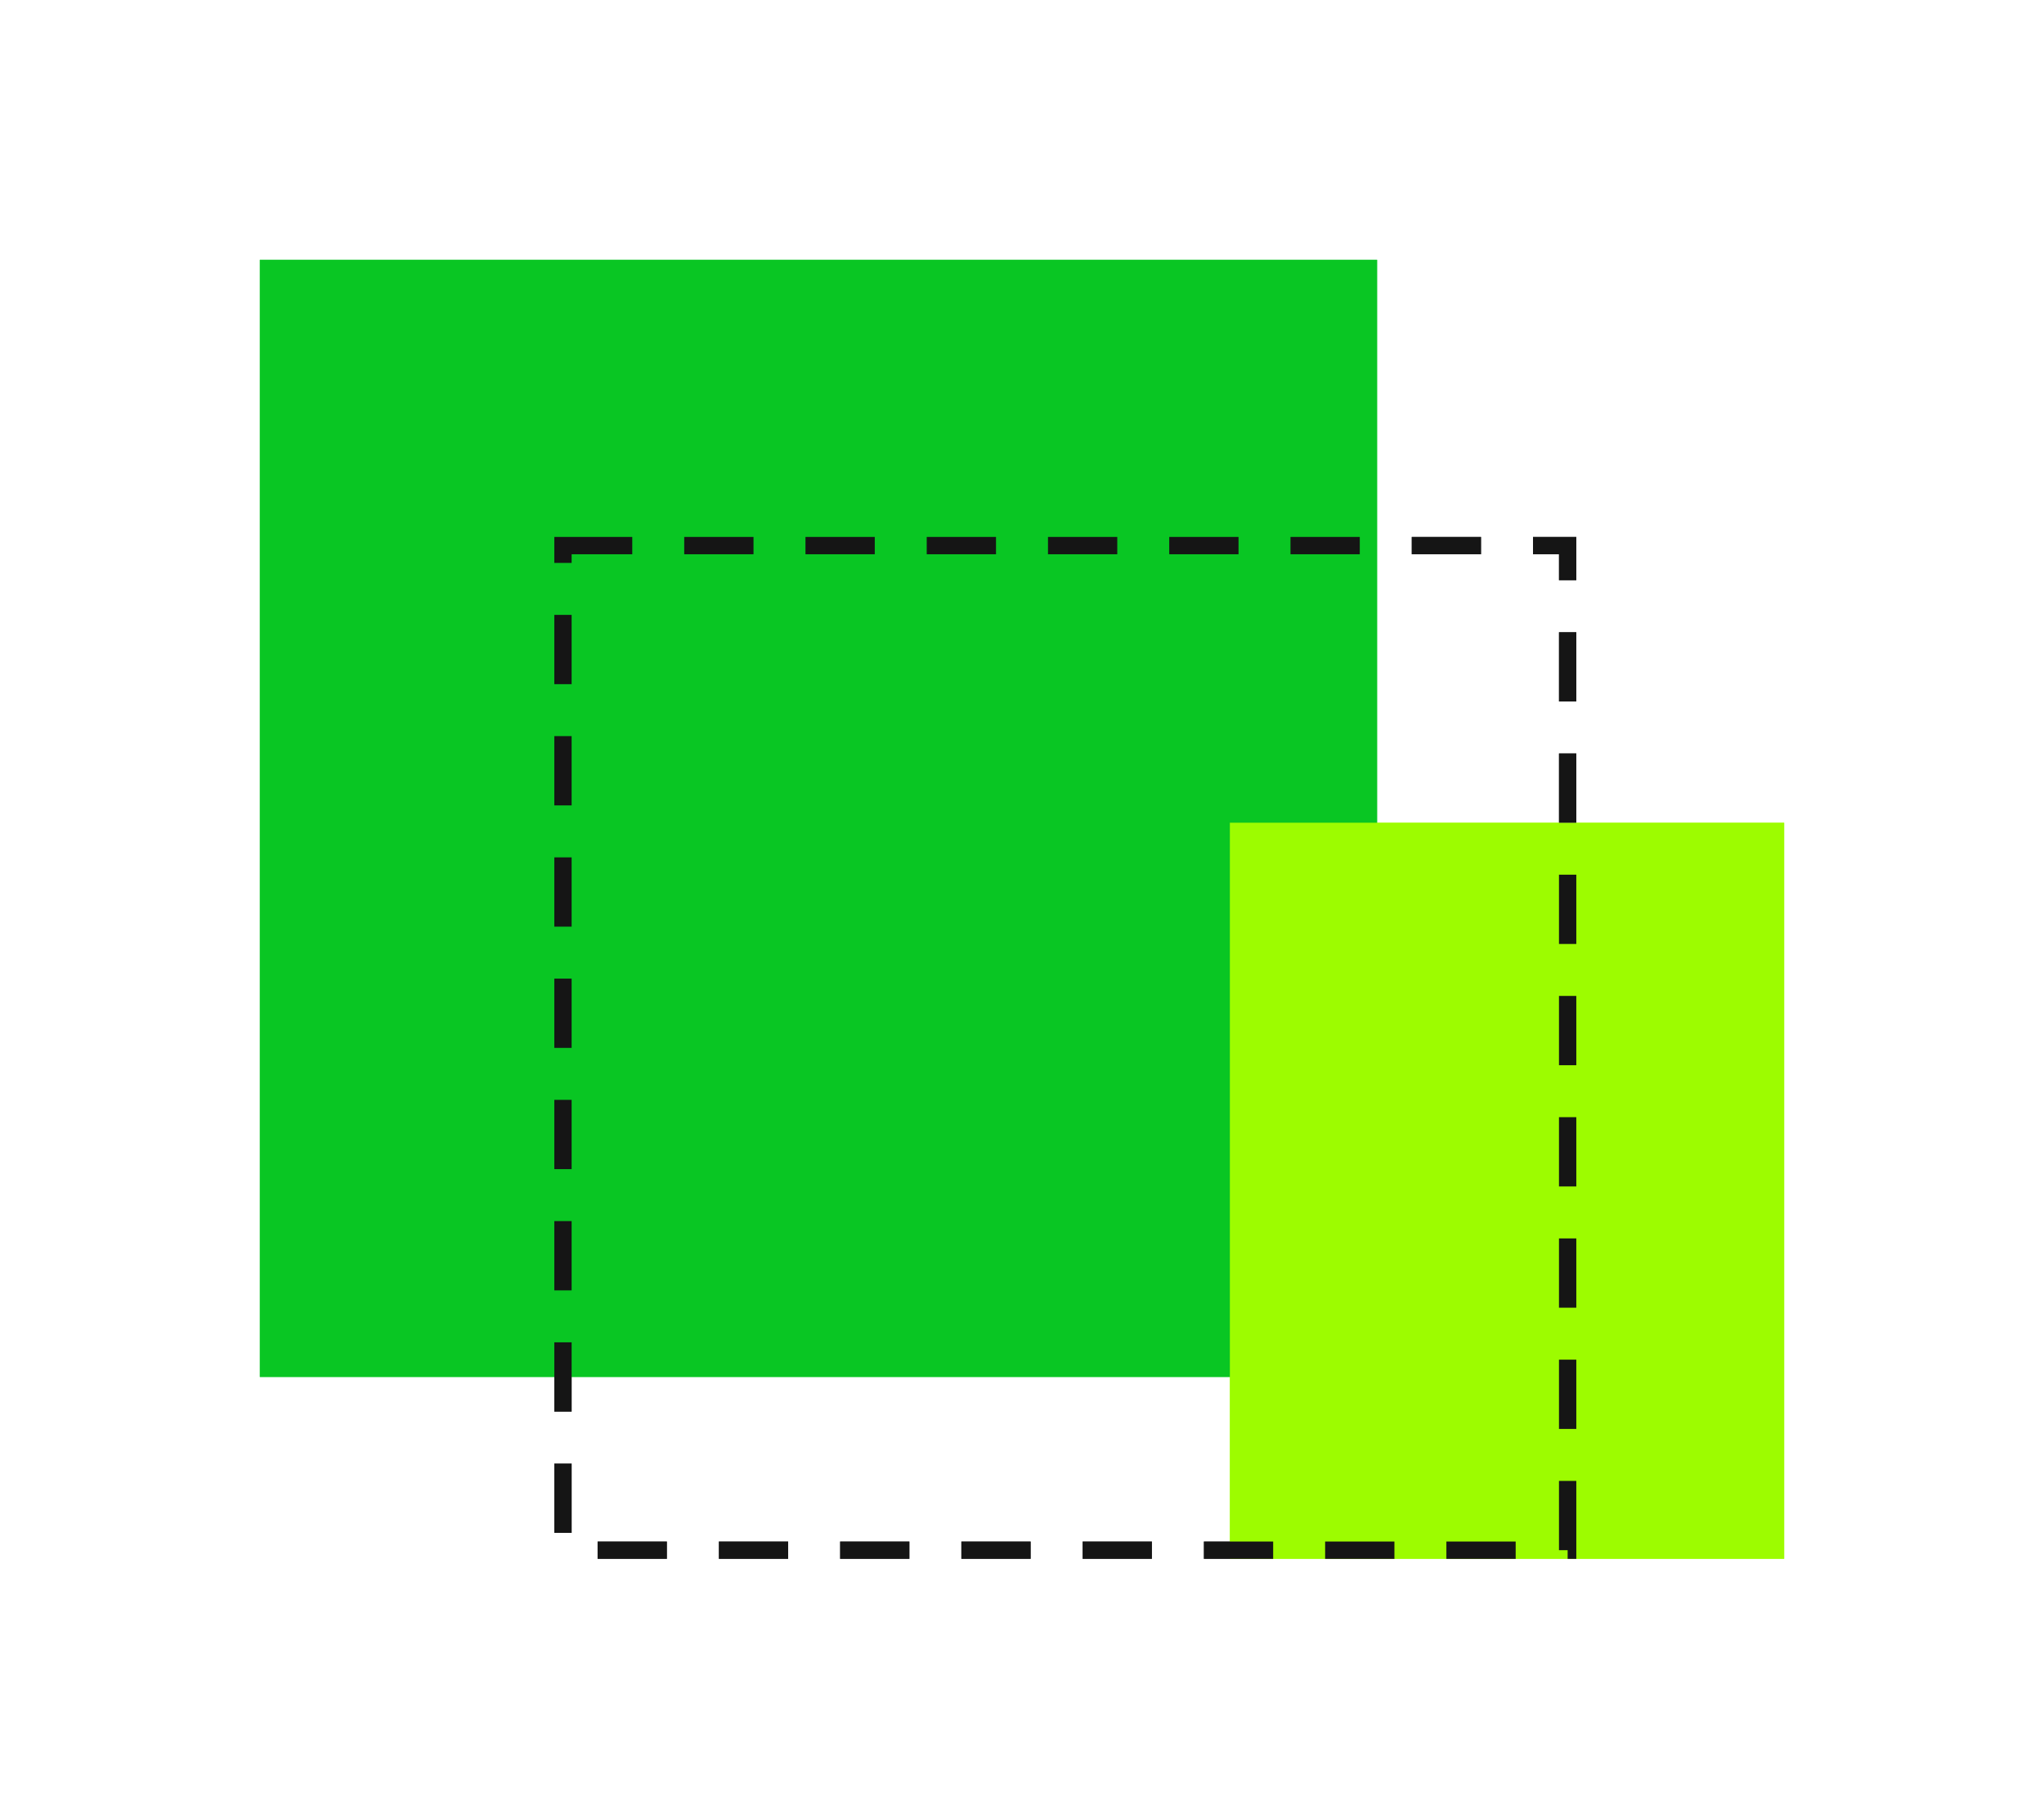 <svg xmlns="http://www.w3.org/2000/svg" width="236" height="210" viewBox="0 0 236 210">
  <g id="Grupo_3332" data-name="Grupo 3332" transform="translate(-393 -3064)">
    <g id="Grupo_3274" data-name="Grupo 3274" opacity="0.6">
      <rect id="Retângulo_691" data-name="Retângulo 691" width="129" height="129" transform="translate(423 3094)" fill="#09c623"/>
      <rect id="Retângulo_692" data-name="Retângulo 692" width="64" height="85" transform="translate(535 3159)" fill="#9dfc00"/>
      <g id="Retângulo_693" data-name="Retângulo 693" transform="translate(457 3126)" fill="none" stroke="#151515" stroke-width="2" stroke-dasharray="8 6">
        <rect width="118" height="118" stroke="none"/>
        <rect x="1" y="1" width="116" height="116" fill="none"/>
      </g>
    </g>
    <g id="Grupo_3275" data-name="Grupo 3275">
      <rect id="Retângulo_688" data-name="Retângulo 688" width="129" height="129" transform="translate(423 3094)" fill="#09c623"/>
      <rect id="Retângulo_689" data-name="Retângulo 689" width="64" height="85" transform="translate(535 3159)" fill="#9dfc00"/>
      <g id="Retângulo_690" data-name="Retângulo 690" transform="translate(457 3126)" fill="none" stroke="#151515" stroke-width="2" stroke-dasharray="8 6">
        <rect width="118" height="118" stroke="none"/>
        <rect x="1" y="1" width="116" height="116" fill="none"/>
      </g>
    </g>
  </g>
</svg>
